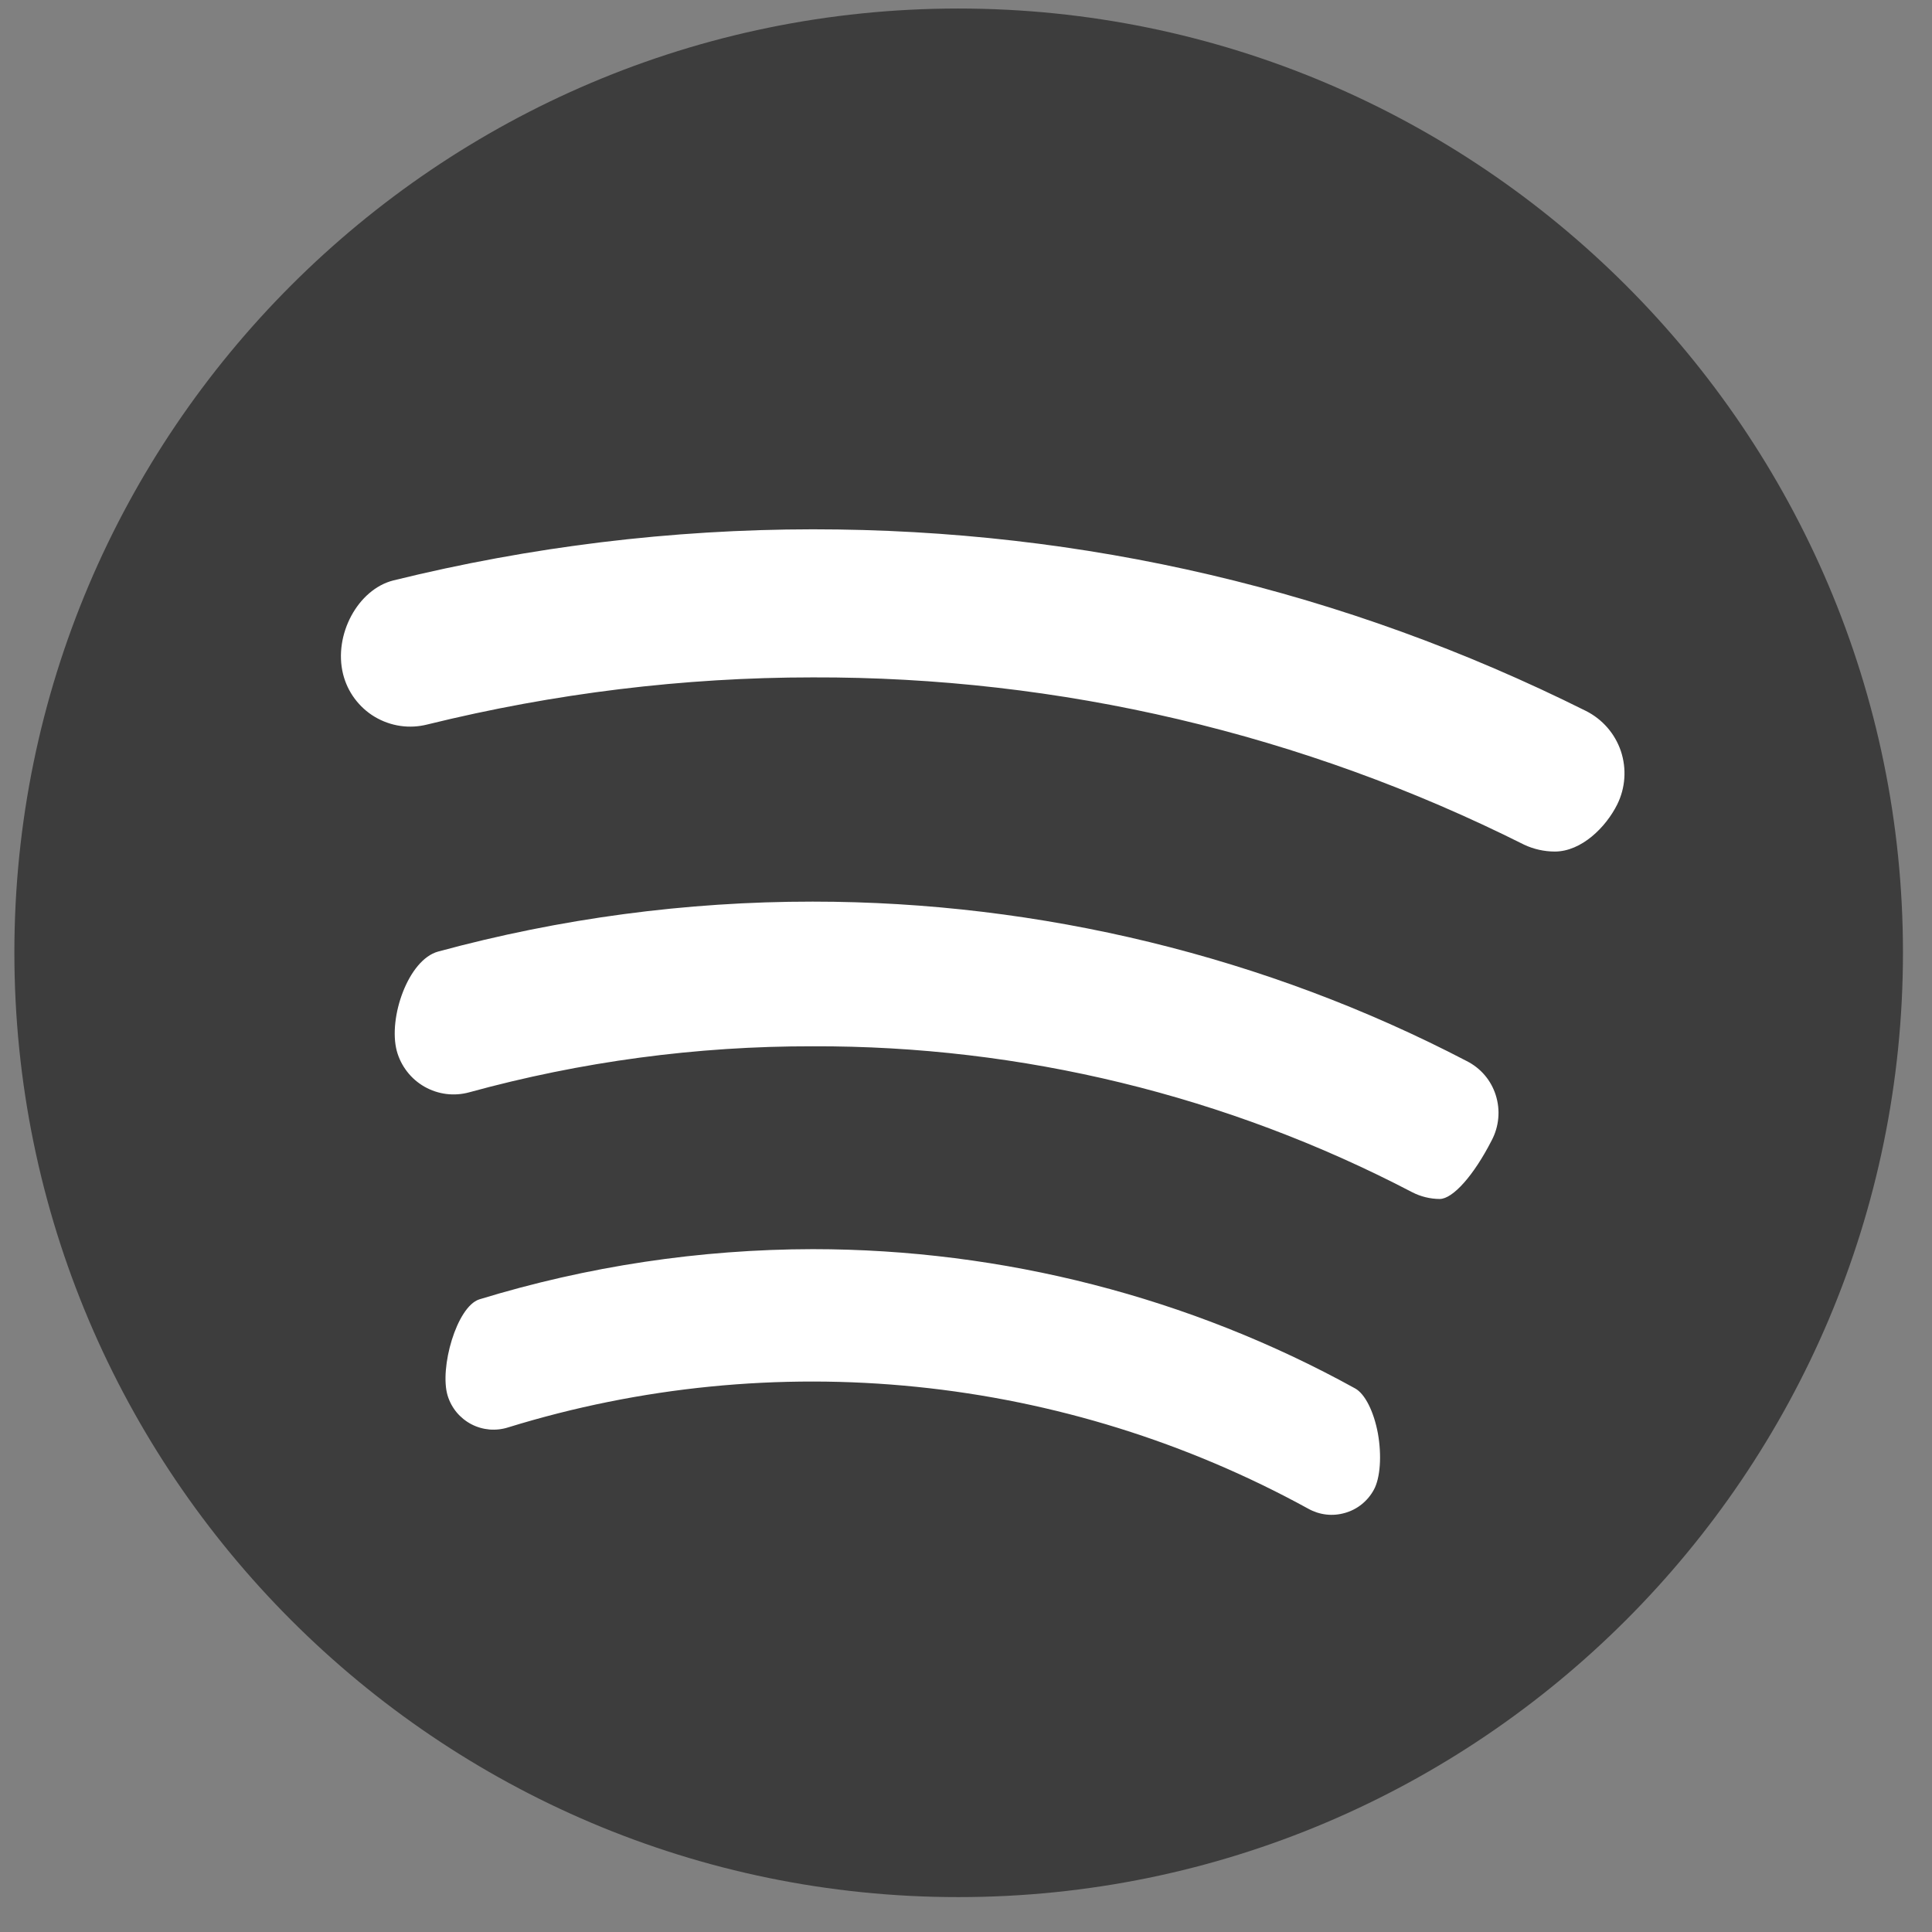 <svg width="34" height="34" viewBox="0 0 34 34" fill="none" xmlns="http://www.w3.org/2000/svg">
<rect x="0" y="0" width="34" height="34" fill="#808080" stroke="none"/>
<ellipse cx="16.865" cy="16.705" rx="15.745" ry="15.745" fill="white"/>
<path d="M16.864 0.15C7.705 0.15 0.253 7.603 0.253 16.762C0.253 25.93 7.705 33.386 16.864 33.386C26.031 33.386 33.489 25.929 33.489 16.762C33.489 7.603 26.031 0.15 16.864 0.15ZM8.434 22.867C10.336 22.284 12.314 21.986 14.303 21.983C17.646 21.983 20.946 22.831 23.848 24.434C24.021 24.529 24.177 24.839 24.249 25.227C24.318 25.614 24.291 26.012 24.177 26.218C24.124 26.316 24.051 26.403 23.964 26.473C23.877 26.543 23.776 26.595 23.669 26.625C23.562 26.656 23.449 26.666 23.338 26.653C23.227 26.64 23.12 26.605 23.022 26.55C20.891 25.381 18.547 24.652 16.129 24.406C13.711 24.16 11.268 24.402 8.945 25.119C8.839 25.153 8.726 25.166 8.615 25.157C8.503 25.147 8.394 25.116 8.295 25.064C8.196 25.012 8.108 24.941 8.036 24.855C7.964 24.768 7.911 24.669 7.878 24.562C7.73 24.077 8.036 22.997 8.434 22.867ZM7.71 16.746C9.859 16.162 12.075 15.866 14.302 15.867C18.31 15.867 22.288 16.836 25.81 18.672C26.058 18.797 26.239 19.01 26.322 19.27C26.364 19.402 26.38 19.54 26.367 19.678C26.355 19.815 26.315 19.949 26.25 20.071C25.936 20.686 25.567 21.1 25.336 21.1C25.168 21.099 25.001 21.058 24.852 20.981C21.596 19.281 17.976 18.4 14.303 18.413C12.261 18.409 10.227 18.682 8.257 19.223C8.126 19.259 7.989 19.269 7.854 19.252C7.718 19.235 7.588 19.191 7.47 19.124C7.351 19.056 7.247 18.966 7.164 18.858C7.081 18.751 7.019 18.628 6.983 18.496C6.828 17.912 7.184 16.89 7.71 16.746ZM7.523 12.749C7.367 12.789 7.205 12.798 7.046 12.775C6.887 12.752 6.733 12.697 6.595 12.615C6.457 12.533 6.337 12.423 6.241 12.294C6.145 12.165 6.076 12.018 6.037 11.861C5.867 11.172 6.298 10.371 6.924 10.214C9.338 9.619 11.815 9.317 14.302 9.315C19.08 9.315 23.658 10.389 27.907 12.51C28.198 12.655 28.421 12.91 28.525 13.219C28.628 13.528 28.605 13.866 28.46 14.158C28.262 14.556 27.833 14.986 27.36 14.986C27.174 14.985 26.99 14.944 26.822 14.865C22.937 12.916 18.648 11.908 14.302 11.921C12.038 11.921 9.757 12.199 7.523 12.749Z" fill="#3D3D3D"/>
</svg>
